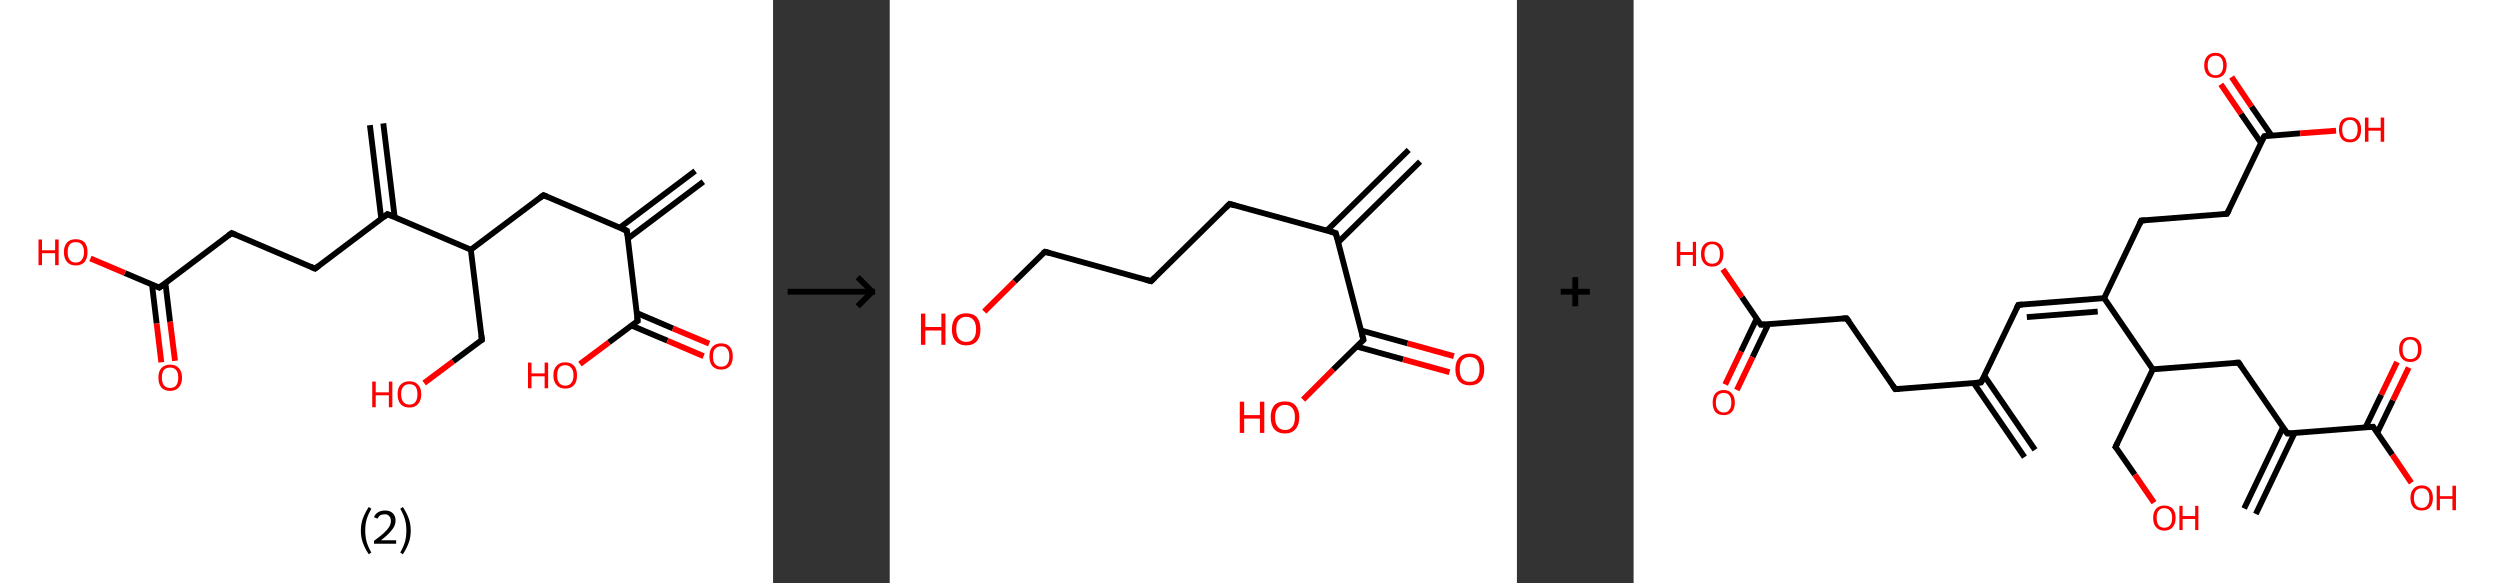 <?xml version='1.0' encoding='ASCII' standalone='yes'?>
<svg xmlns="http://www.w3.org/2000/svg" xmlns:xlink="http://www.w3.org/1999/xlink" version="1.1" width="857.0px" viewBox="0 0 857.0 200.0" height="200.0px">
  <rect x="0" y="0" width="857.0" height="200.0" fill="#333333" stroke="none"/>
  <g>
    <g transform="translate(0, 0) scale(1 1) "><!-- END OF HEADER -->
<rect style="opacity:1.0;fill:#FFFFFF;stroke:none" width="265.0" height="200.0" x="0.0" y="0.0"> </rect>
<path class="bond-0 atom-0 atom-1" d="M 241.1,62.3 L 215.2,81.8" style="fill:none;fill-rule:evenodd;stroke:#000000;stroke-width:2.0px;stroke-linecap:butt;stroke-linejoin:miter;stroke-opacity:1"/>
<path class="bond-0 atom-0 atom-1" d="M 238.3,58.6 L 212.4,78.1" style="fill:none;fill-rule:evenodd;stroke:#000000;stroke-width:2.0px;stroke-linecap:butt;stroke-linejoin:miter;stroke-opacity:1"/>
<path class="bond-1 atom-1 atom-2" d="M 214.9,79.1 L 186.3,66.9" style="fill:none;fill-rule:evenodd;stroke:#000000;stroke-width:2.0px;stroke-linecap:butt;stroke-linejoin:miter;stroke-opacity:1"/>
<path class="bond-2 atom-2 atom-3" d="M 186.3,66.9 L 161.4,85.6" style="fill:none;fill-rule:evenodd;stroke:#000000;stroke-width:2.0px;stroke-linecap:butt;stroke-linejoin:miter;stroke-opacity:1"/>
<path class="bond-3 atom-3 atom-4" d="M 161.4,85.6 L 165.2,116.5" style="fill:none;fill-rule:evenodd;stroke:#000000;stroke-width:2.0px;stroke-linecap:butt;stroke-linejoin:miter;stroke-opacity:1"/>
<path class="bond-4 atom-4 atom-5" d="M 165.2,116.5 L 155.3,123.9" style="fill:none;fill-rule:evenodd;stroke:#000000;stroke-width:2.0px;stroke-linecap:butt;stroke-linejoin:miter;stroke-opacity:1"/>
<path class="bond-4 atom-4 atom-5" d="M 155.3,123.9 L 145.4,131.3" style="fill:none;fill-rule:evenodd;stroke:#FF0000;stroke-width:2.0px;stroke-linecap:butt;stroke-linejoin:miter;stroke-opacity:1"/>
<path class="bond-5 atom-3 atom-6" d="M 161.4,85.6 L 132.8,73.4" style="fill:none;fill-rule:evenodd;stroke:#000000;stroke-width:2.0px;stroke-linecap:butt;stroke-linejoin:miter;stroke-opacity:1"/>
<path class="bond-6 atom-6 atom-7" d="M 135.3,74.5 L 131.4,42.3" style="fill:none;fill-rule:evenodd;stroke:#000000;stroke-width:2.0px;stroke-linecap:butt;stroke-linejoin:miter;stroke-opacity:1"/>
<path class="bond-6 atom-6 atom-7" d="M 130.7,75.0 L 126.8,42.9" style="fill:none;fill-rule:evenodd;stroke:#000000;stroke-width:2.0px;stroke-linecap:butt;stroke-linejoin:miter;stroke-opacity:1"/>
<path class="bond-7 atom-6 atom-8" d="M 132.8,73.4 L 108.0,92.1" style="fill:none;fill-rule:evenodd;stroke:#000000;stroke-width:2.0px;stroke-linecap:butt;stroke-linejoin:miter;stroke-opacity:1"/>
<path class="bond-8 atom-8 atom-9" d="M 108.0,92.1 L 79.4,79.9" style="fill:none;fill-rule:evenodd;stroke:#000000;stroke-width:2.0px;stroke-linecap:butt;stroke-linejoin:miter;stroke-opacity:1"/>
<path class="bond-9 atom-9 atom-10" d="M 79.4,79.9 L 54.6,98.6" style="fill:none;fill-rule:evenodd;stroke:#000000;stroke-width:2.0px;stroke-linecap:butt;stroke-linejoin:miter;stroke-opacity:1"/>
<path class="bond-10 atom-10 atom-11" d="M 52.1,97.5 L 53.7,110.9" style="fill:none;fill-rule:evenodd;stroke:#000000;stroke-width:2.0px;stroke-linecap:butt;stroke-linejoin:miter;stroke-opacity:1"/>
<path class="bond-10 atom-10 atom-11" d="M 53.7,110.9 L 55.3,124.2" style="fill:none;fill-rule:evenodd;stroke:#FF0000;stroke-width:2.0px;stroke-linecap:butt;stroke-linejoin:miter;stroke-opacity:1"/>
<path class="bond-10 atom-10 atom-11" d="M 56.7,97.0 L 58.3,110.3" style="fill:none;fill-rule:evenodd;stroke:#000000;stroke-width:2.0px;stroke-linecap:butt;stroke-linejoin:miter;stroke-opacity:1"/>
<path class="bond-10 atom-10 atom-11" d="M 58.3,110.3 L 60.0,123.7" style="fill:none;fill-rule:evenodd;stroke:#FF0000;stroke-width:2.0px;stroke-linecap:butt;stroke-linejoin:miter;stroke-opacity:1"/>
<path class="bond-11 atom-10 atom-12" d="M 54.6,98.6 L 42.8,93.6" style="fill:none;fill-rule:evenodd;stroke:#000000;stroke-width:2.0px;stroke-linecap:butt;stroke-linejoin:miter;stroke-opacity:1"/>
<path class="bond-11 atom-10 atom-12" d="M 42.8,93.6 L 31.0,88.6" style="fill:none;fill-rule:evenodd;stroke:#FF0000;stroke-width:2.0px;stroke-linecap:butt;stroke-linejoin:miter;stroke-opacity:1"/>
<path class="bond-12 atom-1 atom-13" d="M 214.9,79.1 L 218.6,110.0" style="fill:none;fill-rule:evenodd;stroke:#000000;stroke-width:2.0px;stroke-linecap:butt;stroke-linejoin:miter;stroke-opacity:1"/>
<path class="bond-13 atom-13 atom-14" d="M 216.5,111.6 L 228.8,116.8" style="fill:none;fill-rule:evenodd;stroke:#000000;stroke-width:2.0px;stroke-linecap:butt;stroke-linejoin:miter;stroke-opacity:1"/>
<path class="bond-13 atom-13 atom-14" d="M 228.8,116.8 L 241.2,122.1" style="fill:none;fill-rule:evenodd;stroke:#FF0000;stroke-width:2.0px;stroke-linecap:butt;stroke-linejoin:miter;stroke-opacity:1"/>
<path class="bond-13 atom-13 atom-14" d="M 218.3,107.3 L 230.7,112.6" style="fill:none;fill-rule:evenodd;stroke:#000000;stroke-width:2.0px;stroke-linecap:butt;stroke-linejoin:miter;stroke-opacity:1"/>
<path class="bond-13 atom-13 atom-14" d="M 230.7,112.6 L 243.1,117.8" style="fill:none;fill-rule:evenodd;stroke:#FF0000;stroke-width:2.0px;stroke-linecap:butt;stroke-linejoin:miter;stroke-opacity:1"/>
<path class="bond-14 atom-13 atom-15" d="M 218.6,110.0 L 208.7,117.4" style="fill:none;fill-rule:evenodd;stroke:#000000;stroke-width:2.0px;stroke-linecap:butt;stroke-linejoin:miter;stroke-opacity:1"/>
<path class="bond-14 atom-13 atom-15" d="M 208.7,117.4 L 198.8,124.8" style="fill:none;fill-rule:evenodd;stroke:#FF0000;stroke-width:2.0px;stroke-linecap:butt;stroke-linejoin:miter;stroke-opacity:1"/>
<path d="M 213.4,78.5 L 214.9,79.1 L 215.1,80.7" style="fill:none;stroke:#000000;stroke-width:2.0px;stroke-linecap:butt;stroke-linejoin:miter;stroke-opacity:1;"/>
<path d="M 187.7,67.5 L 186.3,66.9 L 185.0,67.9" style="fill:none;stroke:#000000;stroke-width:2.0px;stroke-linecap:butt;stroke-linejoin:miter;stroke-opacity:1;"/>
<path d="M 165.0,114.9 L 165.2,116.5 L 164.7,116.8" style="fill:none;stroke:#000000;stroke-width:2.0px;stroke-linecap:butt;stroke-linejoin:miter;stroke-opacity:1;"/>
<path d="M 134.3,74.0 L 132.8,73.4 L 131.6,74.4" style="fill:none;stroke:#000000;stroke-width:2.0px;stroke-linecap:butt;stroke-linejoin:miter;stroke-opacity:1;"/>
<path d="M 109.2,91.2 L 108.0,92.1 L 106.6,91.5" style="fill:none;stroke:#000000;stroke-width:2.0px;stroke-linecap:butt;stroke-linejoin:miter;stroke-opacity:1;"/>
<path d="M 80.8,80.5 L 79.4,79.9 L 78.2,80.8" style="fill:none;stroke:#000000;stroke-width:2.0px;stroke-linecap:butt;stroke-linejoin:miter;stroke-opacity:1;"/>
<path d="M 55.8,97.7 L 54.6,98.6 L 54.0,98.3" style="fill:none;stroke:#000000;stroke-width:2.0px;stroke-linecap:butt;stroke-linejoin:miter;stroke-opacity:1;"/>
<path d="M 218.4,108.4 L 218.6,110.0 L 218.1,110.3" style="fill:none;stroke:#000000;stroke-width:2.0px;stroke-linecap:butt;stroke-linejoin:miter;stroke-opacity:1;"/>
<path class="atom-5" d="M 127.6 130.8 L 128.8 130.8 L 128.8 134.5 L 133.3 134.5 L 133.3 130.8 L 134.5 130.8 L 134.5 139.6 L 133.3 139.6 L 133.3 135.5 L 128.8 135.5 L 128.8 139.6 L 127.6 139.6 L 127.6 130.8 " fill="#FF0000"/>
<path class="atom-5" d="M 136.3 135.1 Q 136.3 133.0, 137.3 131.9 Q 138.4 130.7, 140.3 130.7 Q 142.3 130.7, 143.3 131.9 Q 144.4 133.0, 144.4 135.1 Q 144.4 137.3, 143.3 138.5 Q 142.3 139.7, 140.3 139.7 Q 138.4 139.7, 137.3 138.5 Q 136.3 137.3, 136.3 135.1 M 140.3 138.7 Q 141.7 138.7, 142.4 137.8 Q 143.1 136.9, 143.1 135.1 Q 143.1 133.4, 142.4 132.5 Q 141.7 131.7, 140.3 131.7 Q 139.0 131.7, 138.3 132.5 Q 137.5 133.4, 137.5 135.1 Q 137.5 136.9, 138.3 137.8 Q 139.0 138.7, 140.3 138.7 " fill="#FF0000"/>
<path class="atom-11" d="M 54.3 129.5 Q 54.3 127.3, 55.3 126.2 Q 56.4 125.0, 58.3 125.0 Q 60.3 125.0, 61.3 126.2 Q 62.4 127.3, 62.4 129.5 Q 62.4 131.6, 61.3 132.8 Q 60.2 134.0, 58.3 134.0 Q 56.4 134.0, 55.3 132.8 Q 54.3 131.6, 54.3 129.5 M 58.3 133.0 Q 59.7 133.0, 60.4 132.1 Q 61.1 131.2, 61.1 129.5 Q 61.1 127.7, 60.4 126.9 Q 59.7 126.0, 58.3 126.0 Q 57.0 126.0, 56.2 126.8 Q 55.5 127.7, 55.5 129.5 Q 55.5 131.2, 56.2 132.1 Q 57.0 133.0, 58.3 133.0 " fill="#FF0000"/>
<path class="atom-12" d="M 13.2 82.1 L 14.4 82.1 L 14.4 85.8 L 18.9 85.8 L 18.9 82.1 L 20.1 82.1 L 20.1 90.9 L 18.9 90.9 L 18.9 86.8 L 14.4 86.8 L 14.4 90.9 L 13.2 90.9 L 13.2 82.1 " fill="#FF0000"/>
<path class="atom-12" d="M 21.9 86.4 Q 21.9 84.3, 23.0 83.1 Q 24.0 82.0, 26.0 82.0 Q 27.9 82.0, 29.0 83.1 Q 30.0 84.3, 30.0 86.4 Q 30.0 88.6, 29.0 89.8 Q 27.9 91.0, 26.0 91.0 Q 24.0 91.0, 23.0 89.8 Q 21.9 88.6, 21.9 86.4 M 26.0 90.0 Q 27.3 90.0, 28.0 89.1 Q 28.8 88.2, 28.8 86.4 Q 28.8 84.7, 28.0 83.8 Q 27.3 83.0, 26.0 83.0 Q 24.6 83.0, 23.9 83.8 Q 23.2 84.7, 23.2 86.4 Q 23.2 88.2, 23.9 89.1 Q 24.6 90.0, 26.0 90.0 " fill="#FF0000"/>
<path class="atom-14" d="M 243.2 122.2 Q 243.2 120.0, 244.2 118.9 Q 245.3 117.7, 247.2 117.7 Q 249.2 117.7, 250.2 118.9 Q 251.2 120.0, 251.2 122.2 Q 251.2 124.3, 250.2 125.5 Q 249.1 126.7, 247.2 126.7 Q 245.3 126.7, 244.2 125.5 Q 243.2 124.3, 243.2 122.2 M 247.2 125.7 Q 248.6 125.7, 249.3 124.8 Q 250.0 123.9, 250.0 122.2 Q 250.0 120.4, 249.3 119.6 Q 248.6 118.7, 247.2 118.7 Q 245.9 118.7, 245.1 119.6 Q 244.4 120.4, 244.4 122.2 Q 244.4 123.9, 245.1 124.8 Q 245.9 125.7, 247.2 125.7 " fill="#FF0000"/>
<path class="atom-15" d="M 181.0 124.3 L 182.2 124.3 L 182.2 128.0 L 186.7 128.0 L 186.7 124.3 L 187.9 124.3 L 187.9 133.1 L 186.7 133.1 L 186.7 129.0 L 182.2 129.0 L 182.2 133.1 L 181.0 133.1 L 181.0 124.3 " fill="#FF0000"/>
<path class="atom-15" d="M 189.7 128.7 Q 189.7 126.5, 190.8 125.4 Q 191.8 124.2, 193.8 124.2 Q 195.7 124.2, 196.8 125.4 Q 197.8 126.5, 197.8 128.7 Q 197.8 130.8, 196.8 132.0 Q 195.7 133.2, 193.8 133.2 Q 191.8 133.2, 190.8 132.0 Q 189.7 130.8, 189.7 128.7 M 193.8 132.2 Q 195.1 132.2, 195.8 131.3 Q 196.6 130.4, 196.6 128.7 Q 196.6 126.9, 195.8 126.1 Q 195.1 125.2, 193.8 125.2 Q 192.4 125.2, 191.7 126.0 Q 191.0 126.9, 191.0 128.7 Q 191.0 130.4, 191.7 131.3 Q 192.4 132.2, 193.8 132.2 " fill="#FF0000"/>
<path class="legend" d="M 123.7 181.9 Q 123.7 179.6, 124.4 177.7 Q 125.1 175.8, 126.4 173.8 L 127.3 174.4 Q 126.2 176.3, 125.7 178.0 Q 125.2 179.7, 125.2 181.9 Q 125.2 184.0, 125.7 185.8 Q 126.2 187.5, 127.3 189.4 L 126.4 190.0 Q 125.1 188.0, 124.4 186.1 Q 123.7 184.2, 123.7 181.9 " fill="#000000"/>
<path class="legend" d="M 128.2 177.3 Q 128.6 176.2, 129.6 175.6 Q 130.6 175.0, 132.0 175.0 Q 133.7 175.0, 134.6 175.9 Q 135.6 176.8, 135.6 178.5 Q 135.6 180.2, 134.3 181.7 Q 133.1 183.3, 130.6 185.2 L 135.8 185.2 L 135.8 186.4 L 128.2 186.4 L 128.2 185.4 Q 130.3 183.9, 131.5 182.8 Q 132.8 181.6, 133.4 180.6 Q 134.0 179.6, 134.0 178.6 Q 134.0 177.5, 133.4 176.9 Q 132.9 176.3, 132.0 176.3 Q 131.1 176.3, 130.4 176.6 Q 129.8 177.0, 129.4 177.8 L 128.2 177.3 " fill="#000000"/>
<path class="legend" d="M 140.8 181.9 Q 140.8 184.2, 140.1 186.1 Q 139.4 188.0, 138.1 190.0 L 137.2 189.4 Q 138.3 187.5, 138.8 185.8 Q 139.3 184.0, 139.3 181.9 Q 139.3 179.7, 138.8 178.0 Q 138.3 176.3, 137.2 174.4 L 138.1 173.8 Q 139.4 175.8, 140.1 177.7 Q 140.8 179.6, 140.8 181.9 " fill="#000000"/>
</g>
    <g transform="translate(265.0, 0) scale(1 1) "><line x1="5" y1="100" x2="35" y2="100" style="stroke:rgb(0,0,0);stroke-width:2"/>
  <line x1="34" y1="100" x2="29" y2="95" style="stroke:rgb(0,0,0);stroke-width:2"/>
  <line x1="34" y1="100" x2="29" y2="105" style="stroke:rgb(0,0,0);stroke-width:2"/>
</g>
    <g transform="translate(305.0, 0) scale(1 1) "><!-- END OF HEADER -->
<rect style="opacity:1.0;fill:#FFFFFF;stroke:none" width="215.0" height="200.0" x="0.0" y="0.0"> </rect>
<path class="bond-0 atom-0 atom-1" d="M 181.8,55.4 L 153.7,83.1" style="fill:none;fill-rule:evenodd;stroke:#000000;stroke-width:2.0px;stroke-linecap:butt;stroke-linejoin:miter;stroke-opacity:1"/>
<path class="bond-0 atom-0 atom-1" d="M 177.9,51.4 L 149.8,79.1" style="fill:none;fill-rule:evenodd;stroke:#000000;stroke-width:2.0px;stroke-linecap:butt;stroke-linejoin:miter;stroke-opacity:1"/>
<path class="bond-1 atom-1 atom-2" d="M 152.9,79.9 L 116.5,69.9" style="fill:none;fill-rule:evenodd;stroke:#000000;stroke-width:2.0px;stroke-linecap:butt;stroke-linejoin:miter;stroke-opacity:1"/>
<path class="bond-2 atom-2 atom-3" d="M 116.5,69.9 L 89.6,96.4" style="fill:none;fill-rule:evenodd;stroke:#000000;stroke-width:2.0px;stroke-linecap:butt;stroke-linejoin:miter;stroke-opacity:1"/>
<path class="bond-3 atom-3 atom-4" d="M 89.6,96.4 L 53.2,86.3" style="fill:none;fill-rule:evenodd;stroke:#000000;stroke-width:2.0px;stroke-linecap:butt;stroke-linejoin:miter;stroke-opacity:1"/>
<path class="bond-4 atom-4 atom-5" d="M 53.2,86.3 L 42.8,96.5" style="fill:none;fill-rule:evenodd;stroke:#000000;stroke-width:2.0px;stroke-linecap:butt;stroke-linejoin:miter;stroke-opacity:1"/>
<path class="bond-4 atom-4 atom-5" d="M 42.8,96.5 L 32.4,106.8" style="fill:none;fill-rule:evenodd;stroke:#FF0000;stroke-width:2.0px;stroke-linecap:butt;stroke-linejoin:miter;stroke-opacity:1"/>
<path class="bond-5 atom-1 atom-6" d="M 152.9,79.9 L 162.4,116.5" style="fill:none;fill-rule:evenodd;stroke:#000000;stroke-width:2.0px;stroke-linecap:butt;stroke-linejoin:miter;stroke-opacity:1"/>
<path class="bond-6 atom-6 atom-7" d="M 160.1,118.8 L 176.0,123.2" style="fill:none;fill-rule:evenodd;stroke:#000000;stroke-width:2.0px;stroke-linecap:butt;stroke-linejoin:miter;stroke-opacity:1"/>
<path class="bond-6 atom-6 atom-7" d="M 176.0,123.2 L 191.9,127.6" style="fill:none;fill-rule:evenodd;stroke:#FF0000;stroke-width:2.0px;stroke-linecap:butt;stroke-linejoin:miter;stroke-opacity:1"/>
<path class="bond-6 atom-6 atom-7" d="M 161.6,113.3 L 177.5,117.7" style="fill:none;fill-rule:evenodd;stroke:#000000;stroke-width:2.0px;stroke-linecap:butt;stroke-linejoin:miter;stroke-opacity:1"/>
<path class="bond-6 atom-6 atom-7" d="M 177.5,117.7 L 193.4,122.1" style="fill:none;fill-rule:evenodd;stroke:#FF0000;stroke-width:2.0px;stroke-linecap:butt;stroke-linejoin:miter;stroke-opacity:1"/>
<path class="bond-7 atom-6 atom-8" d="M 162.4,116.5 L 152.0,126.7" style="fill:none;fill-rule:evenodd;stroke:#000000;stroke-width:2.0px;stroke-linecap:butt;stroke-linejoin:miter;stroke-opacity:1"/>
<path class="bond-7 atom-6 atom-8" d="M 152.0,126.7 L 141.7,137.0" style="fill:none;fill-rule:evenodd;stroke:#FF0000;stroke-width:2.0px;stroke-linecap:butt;stroke-linejoin:miter;stroke-opacity:1"/>
<path d="M 151.1,79.4 L 152.9,79.9 L 153.4,81.8" style="fill:none;stroke:#000000;stroke-width:2.0px;stroke-linecap:butt;stroke-linejoin:miter;stroke-opacity:1;"/>
<path d="M 118.3,70.4 L 116.5,69.9 L 115.2,71.2" style="fill:none;stroke:#000000;stroke-width:2.0px;stroke-linecap:butt;stroke-linejoin:miter;stroke-opacity:1;"/>
<path d="M 90.9,95.1 L 89.6,96.4 L 87.8,95.9" style="fill:none;stroke:#000000;stroke-width:2.0px;stroke-linecap:butt;stroke-linejoin:miter;stroke-opacity:1;"/>
<path d="M 55.0,86.8 L 53.2,86.3 L 52.6,86.8" style="fill:none;stroke:#000000;stroke-width:2.0px;stroke-linecap:butt;stroke-linejoin:miter;stroke-opacity:1;"/>
<path d="M 161.9,114.7 L 162.4,116.5 L 161.9,117.0" style="fill:none;stroke:#000000;stroke-width:2.0px;stroke-linecap:butt;stroke-linejoin:miter;stroke-opacity:1;"/>
<path class="atom-5" d="M 10.7 107.5 L 12.2 107.5 L 12.2 112.1 L 17.7 112.1 L 17.7 107.5 L 19.1 107.5 L 19.1 118.2 L 17.7 118.2 L 17.7 113.3 L 12.2 113.3 L 12.2 118.2 L 10.7 118.2 L 10.7 107.5 " fill="#FF0000"/>
<path class="atom-5" d="M 21.3 112.9 Q 21.3 110.3, 22.6 108.8 Q 23.9 107.4, 26.2 107.4 Q 28.6 107.4, 29.9 108.8 Q 31.1 110.3, 31.1 112.9 Q 31.1 115.5, 29.9 116.9 Q 28.6 118.4, 26.2 118.4 Q 23.9 118.4, 22.6 116.9 Q 21.3 115.5, 21.3 112.9 M 26.2 117.2 Q 27.9 117.2, 28.7 116.1 Q 29.6 115.0, 29.6 112.9 Q 29.6 110.8, 28.7 109.7 Q 27.9 108.6, 26.2 108.6 Q 24.6 108.6, 23.7 109.7 Q 22.8 110.7, 22.8 112.9 Q 22.8 115.0, 23.7 116.1 Q 24.6 117.2, 26.2 117.2 " fill="#FF0000"/>
<path class="atom-7" d="M 193.9 126.6 Q 193.9 124.0, 195.2 122.6 Q 196.5 121.2, 198.8 121.2 Q 201.2 121.2, 202.5 122.6 Q 203.8 124.0, 203.8 126.6 Q 203.8 129.2, 202.5 130.7 Q 201.2 132.1, 198.8 132.1 Q 196.5 132.1, 195.2 130.7 Q 193.9 129.2, 193.9 126.6 M 198.8 130.9 Q 200.5 130.9, 201.3 129.9 Q 202.2 128.7, 202.2 126.6 Q 202.2 124.5, 201.3 123.4 Q 200.5 122.4, 198.8 122.4 Q 197.2 122.4, 196.3 123.4 Q 195.4 124.5, 195.4 126.6 Q 195.4 128.8, 196.3 129.9 Q 197.2 130.9, 198.8 130.9 " fill="#FF0000"/>
<path class="atom-8" d="M 120.0 137.7 L 121.5 137.7 L 121.5 142.3 L 126.9 142.3 L 126.9 137.7 L 128.4 137.7 L 128.4 148.4 L 126.9 148.4 L 126.9 143.5 L 121.5 143.5 L 121.5 148.4 L 120.0 148.4 L 120.0 137.7 " fill="#FF0000"/>
<path class="atom-8" d="M 130.6 143.0 Q 130.6 140.5, 131.8 139.0 Q 133.1 137.6, 135.5 137.6 Q 137.9 137.6, 139.1 139.0 Q 140.4 140.5, 140.4 143.0 Q 140.4 145.6, 139.1 147.1 Q 137.8 148.6, 135.5 148.6 Q 133.1 148.6, 131.8 147.1 Q 130.6 145.7, 130.6 143.0 M 135.5 147.4 Q 137.1 147.4, 138.0 146.3 Q 138.9 145.2, 138.9 143.0 Q 138.9 140.9, 138.0 139.9 Q 137.1 138.8, 135.5 138.8 Q 133.9 138.8, 133.0 139.9 Q 132.1 140.9, 132.1 143.0 Q 132.1 145.2, 133.0 146.3 Q 133.9 147.4, 135.5 147.4 " fill="#FF0000"/>
</g>
    <g transform="translate(520.0, 0) scale(1 1) "><line x1="15" y1="100" x2="25" y2="100" style="stroke:rgb(0,0,0);stroke-width:2"/>
  <line x1="20" y1="95" x2="20" y2="105" style="stroke:rgb(0,0,0);stroke-width:2"/>
</g>
    <g transform="translate(560.0, 0) scale(1 1) "><!-- END OF HEADER -->
<rect style="opacity:1.0;fill:#FFFFFF;stroke:none" width="297.0" height="200.0" x="0.0" y="0.0"> </rect>
<path class="bond-0 atom-0 atom-1" d="M 134.0,156.7 L 116.6,131.3" style="fill:none;fill-rule:evenodd;stroke:#000000;stroke-width:2.0px;stroke-linecap:butt;stroke-linejoin:miter;stroke-opacity:1"/>
<path class="bond-0 atom-0 atom-1" d="M 137.6,154.2 L 120.2,128.8" style="fill:none;fill-rule:evenodd;stroke:#000000;stroke-width:2.0px;stroke-linecap:butt;stroke-linejoin:miter;stroke-opacity:1"/>
<path class="bond-1 atom-1 atom-2" d="M 119.1,131.1 L 131.9,104.5" style="fill:none;fill-rule:evenodd;stroke:#000000;stroke-width:2.0px;stroke-linecap:butt;stroke-linejoin:miter;stroke-opacity:1"/>
<path class="bond-2 atom-2 atom-3" d="M 131.9,104.5 L 161.3,102.2" style="fill:none;fill-rule:evenodd;stroke:#000000;stroke-width:2.0px;stroke-linecap:butt;stroke-linejoin:miter;stroke-opacity:1"/>
<path class="bond-2 atom-2 atom-3" d="M 134.8,108.7 L 159.1,106.8" style="fill:none;fill-rule:evenodd;stroke:#000000;stroke-width:2.0px;stroke-linecap:butt;stroke-linejoin:miter;stroke-opacity:1"/>
<path class="bond-3 atom-3 atom-4" d="M 161.3,102.2 L 174.0,75.6" style="fill:none;fill-rule:evenodd;stroke:#000000;stroke-width:2.0px;stroke-linecap:butt;stroke-linejoin:miter;stroke-opacity:1"/>
<path class="bond-4 atom-4 atom-5" d="M 174.0,75.6 L 203.4,73.3" style="fill:none;fill-rule:evenodd;stroke:#000000;stroke-width:2.0px;stroke-linecap:butt;stroke-linejoin:miter;stroke-opacity:1"/>
<path class="bond-5 atom-5 atom-6" d="M 203.4,73.3 L 216.2,46.7" style="fill:none;fill-rule:evenodd;stroke:#000000;stroke-width:2.0px;stroke-linecap:butt;stroke-linejoin:miter;stroke-opacity:1"/>
<path class="bond-6 atom-6 atom-7" d="M 218.7,46.5 L 211.8,36.5" style="fill:none;fill-rule:evenodd;stroke:#000000;stroke-width:2.0px;stroke-linecap:butt;stroke-linejoin:miter;stroke-opacity:1"/>
<path class="bond-6 atom-6 atom-7" d="M 211.8,36.5 L 205.0,26.4" style="fill:none;fill-rule:evenodd;stroke:#FF0000;stroke-width:2.0px;stroke-linecap:butt;stroke-linejoin:miter;stroke-opacity:1"/>
<path class="bond-6 atom-6 atom-7" d="M 215.1,49.0 L 208.2,39.0" style="fill:none;fill-rule:evenodd;stroke:#000000;stroke-width:2.0px;stroke-linecap:butt;stroke-linejoin:miter;stroke-opacity:1"/>
<path class="bond-6 atom-6 atom-7" d="M 208.2,39.0 L 201.3,28.9" style="fill:none;fill-rule:evenodd;stroke:#FF0000;stroke-width:2.0px;stroke-linecap:butt;stroke-linejoin:miter;stroke-opacity:1"/>
<path class="bond-7 atom-6 atom-8" d="M 216.2,46.7 L 228.5,45.7" style="fill:none;fill-rule:evenodd;stroke:#000000;stroke-width:2.0px;stroke-linecap:butt;stroke-linejoin:miter;stroke-opacity:1"/>
<path class="bond-7 atom-6 atom-8" d="M 228.5,45.7 L 240.8,44.8" style="fill:none;fill-rule:evenodd;stroke:#FF0000;stroke-width:2.0px;stroke-linecap:butt;stroke-linejoin:miter;stroke-opacity:1"/>
<path class="bond-8 atom-3 atom-9" d="M 161.3,102.2 L 178.0,126.6" style="fill:none;fill-rule:evenodd;stroke:#000000;stroke-width:2.0px;stroke-linecap:butt;stroke-linejoin:miter;stroke-opacity:1"/>
<path class="bond-9 atom-9 atom-10" d="M 178.0,126.6 L 165.2,153.2" style="fill:none;fill-rule:evenodd;stroke:#000000;stroke-width:2.0px;stroke-linecap:butt;stroke-linejoin:miter;stroke-opacity:1"/>
<path class="bond-10 atom-10 atom-11" d="M 165.2,153.2 L 171.8,162.7" style="fill:none;fill-rule:evenodd;stroke:#000000;stroke-width:2.0px;stroke-linecap:butt;stroke-linejoin:miter;stroke-opacity:1"/>
<path class="bond-10 atom-10 atom-11" d="M 171.8,162.7 L 178.4,172.3" style="fill:none;fill-rule:evenodd;stroke:#FF0000;stroke-width:2.0px;stroke-linecap:butt;stroke-linejoin:miter;stroke-opacity:1"/>
<path class="bond-11 atom-9 atom-12" d="M 178.0,126.6 L 207.4,124.3" style="fill:none;fill-rule:evenodd;stroke:#000000;stroke-width:2.0px;stroke-linecap:butt;stroke-linejoin:miter;stroke-opacity:1"/>
<path class="bond-12 atom-12 atom-13" d="M 207.4,124.3 L 224.1,148.6" style="fill:none;fill-rule:evenodd;stroke:#000000;stroke-width:2.0px;stroke-linecap:butt;stroke-linejoin:miter;stroke-opacity:1"/>
<path class="bond-13 atom-13 atom-14" d="M 222.6,146.5 L 209.3,174.3" style="fill:none;fill-rule:evenodd;stroke:#000000;stroke-width:2.0px;stroke-linecap:butt;stroke-linejoin:miter;stroke-opacity:1"/>
<path class="bond-13 atom-13 atom-14" d="M 226.6,148.4 L 213.3,176.2" style="fill:none;fill-rule:evenodd;stroke:#000000;stroke-width:2.0px;stroke-linecap:butt;stroke-linejoin:miter;stroke-opacity:1"/>
<path class="bond-14 atom-13 atom-15" d="M 224.1,148.6 L 253.5,146.3" style="fill:none;fill-rule:evenodd;stroke:#000000;stroke-width:2.0px;stroke-linecap:butt;stroke-linejoin:miter;stroke-opacity:1"/>
<path class="bond-15 atom-15 atom-16" d="M 254.9,148.4 L 260.3,137.2" style="fill:none;fill-rule:evenodd;stroke:#000000;stroke-width:2.0px;stroke-linecap:butt;stroke-linejoin:miter;stroke-opacity:1"/>
<path class="bond-15 atom-15 atom-16" d="M 260.3,137.2 L 265.7,126.0" style="fill:none;fill-rule:evenodd;stroke:#FF0000;stroke-width:2.0px;stroke-linecap:butt;stroke-linejoin:miter;stroke-opacity:1"/>
<path class="bond-15 atom-15 atom-16" d="M 250.9,146.5 L 256.3,135.3" style="fill:none;fill-rule:evenodd;stroke:#000000;stroke-width:2.0px;stroke-linecap:butt;stroke-linejoin:miter;stroke-opacity:1"/>
<path class="bond-15 atom-15 atom-16" d="M 256.3,135.3 L 261.7,124.1" style="fill:none;fill-rule:evenodd;stroke:#FF0000;stroke-width:2.0px;stroke-linecap:butt;stroke-linejoin:miter;stroke-opacity:1"/>
<path class="bond-16 atom-15 atom-17" d="M 253.5,146.3 L 260.1,155.9" style="fill:none;fill-rule:evenodd;stroke:#000000;stroke-width:2.0px;stroke-linecap:butt;stroke-linejoin:miter;stroke-opacity:1"/>
<path class="bond-16 atom-15 atom-17" d="M 260.1,155.9 L 266.6,165.5" style="fill:none;fill-rule:evenodd;stroke:#FF0000;stroke-width:2.0px;stroke-linecap:butt;stroke-linejoin:miter;stroke-opacity:1"/>
<path class="bond-17 atom-1 atom-18" d="M 119.1,131.1 L 89.7,133.4" style="fill:none;fill-rule:evenodd;stroke:#000000;stroke-width:2.0px;stroke-linecap:butt;stroke-linejoin:miter;stroke-opacity:1"/>
<path class="bond-18 atom-18 atom-19" d="M 89.7,133.4 L 73.0,109.1" style="fill:none;fill-rule:evenodd;stroke:#000000;stroke-width:2.0px;stroke-linecap:butt;stroke-linejoin:miter;stroke-opacity:1"/>
<path class="bond-19 atom-19 atom-20" d="M 73.0,109.1 L 43.6,111.3" style="fill:none;fill-rule:evenodd;stroke:#000000;stroke-width:2.0px;stroke-linecap:butt;stroke-linejoin:miter;stroke-opacity:1"/>
<path class="bond-20 atom-20 atom-21" d="M 42.2,109.2 L 36.8,120.5" style="fill:none;fill-rule:evenodd;stroke:#000000;stroke-width:2.0px;stroke-linecap:butt;stroke-linejoin:miter;stroke-opacity:1"/>
<path class="bond-20 atom-20 atom-21" d="M 36.8,120.5 L 31.4,131.8" style="fill:none;fill-rule:evenodd;stroke:#FF0000;stroke-width:2.0px;stroke-linecap:butt;stroke-linejoin:miter;stroke-opacity:1"/>
<path class="bond-20 atom-20 atom-21" d="M 46.2,111.1 L 40.8,122.4" style="fill:none;fill-rule:evenodd;stroke:#000000;stroke-width:2.0px;stroke-linecap:butt;stroke-linejoin:miter;stroke-opacity:1"/>
<path class="bond-20 atom-20 atom-21" d="M 40.8,122.4 L 35.4,133.7" style="fill:none;fill-rule:evenodd;stroke:#FF0000;stroke-width:2.0px;stroke-linecap:butt;stroke-linejoin:miter;stroke-opacity:1"/>
<path class="bond-21 atom-20 atom-22" d="M 43.6,111.3 L 37.1,101.8" style="fill:none;fill-rule:evenodd;stroke:#000000;stroke-width:2.0px;stroke-linecap:butt;stroke-linejoin:miter;stroke-opacity:1"/>
<path class="bond-21 atom-20 atom-22" d="M 37.1,101.8 L 30.6,92.3" style="fill:none;fill-rule:evenodd;stroke:#FF0000;stroke-width:2.0px;stroke-linecap:butt;stroke-linejoin:miter;stroke-opacity:1"/>
<path d="M 119.8,129.8 L 119.1,131.1 L 117.7,131.2" style="fill:none;stroke:#000000;stroke-width:2.0px;stroke-linecap:butt;stroke-linejoin:miter;stroke-opacity:1;"/>
<path d="M 131.2,105.8 L 131.9,104.5 L 133.3,104.4" style="fill:none;stroke:#000000;stroke-width:2.0px;stroke-linecap:butt;stroke-linejoin:miter;stroke-opacity:1;"/>
<path d="M 173.4,76.9 L 174.0,75.6 L 175.5,75.5" style="fill:none;stroke:#000000;stroke-width:2.0px;stroke-linecap:butt;stroke-linejoin:miter;stroke-opacity:1;"/>
<path d="M 202.0,73.4 L 203.4,73.3 L 204.1,72.0" style="fill:none;stroke:#000000;stroke-width:2.0px;stroke-linecap:butt;stroke-linejoin:miter;stroke-opacity:1;"/>
<path d="M 215.5,48.0 L 216.2,46.7 L 216.8,46.7" style="fill:none;stroke:#000000;stroke-width:2.0px;stroke-linecap:butt;stroke-linejoin:miter;stroke-opacity:1;"/>
<path d="M 165.9,151.8 L 165.2,153.2 L 165.6,153.6" style="fill:none;stroke:#000000;stroke-width:2.0px;stroke-linecap:butt;stroke-linejoin:miter;stroke-opacity:1;"/>
<path d="M 205.9,124.4 L 207.4,124.3 L 208.2,125.5" style="fill:none;stroke:#000000;stroke-width:2.0px;stroke-linecap:butt;stroke-linejoin:miter;stroke-opacity:1;"/>
<path d="M 223.2,147.4 L 224.1,148.6 L 225.5,148.5" style="fill:none;stroke:#000000;stroke-width:2.0px;stroke-linecap:butt;stroke-linejoin:miter;stroke-opacity:1;"/>
<path d="M 252.0,146.4 L 253.5,146.3 L 253.8,146.8" style="fill:none;stroke:#000000;stroke-width:2.0px;stroke-linecap:butt;stroke-linejoin:miter;stroke-opacity:1;"/>
<path d="M 91.2,133.3 L 89.7,133.4 L 88.9,132.2" style="fill:none;stroke:#000000;stroke-width:2.0px;stroke-linecap:butt;stroke-linejoin:miter;stroke-opacity:1;"/>
<path d="M 73.9,110.3 L 73.0,109.1 L 71.6,109.2" style="fill:none;stroke:#000000;stroke-width:2.0px;stroke-linecap:butt;stroke-linejoin:miter;stroke-opacity:1;"/>
<path d="M 45.1,111.2 L 43.6,111.3 L 43.3,110.9" style="fill:none;stroke:#000000;stroke-width:2.0px;stroke-linecap:butt;stroke-linejoin:miter;stroke-opacity:1;"/>
<path class="atom-7" d="M 195.6 22.4 Q 195.6 20.4, 196.6 19.3 Q 197.6 18.1, 199.5 18.1 Q 201.3 18.1, 202.3 19.3 Q 203.3 20.4, 203.3 22.4 Q 203.3 24.4, 202.3 25.6 Q 201.3 26.7, 199.5 26.7 Q 197.6 26.7, 196.6 25.6 Q 195.6 24.4, 195.6 22.4 M 199.5 25.8 Q 200.8 25.8, 201.4 24.9 Q 202.1 24.1, 202.1 22.4 Q 202.1 20.8, 201.4 19.9 Q 200.8 19.1, 199.5 19.1 Q 198.2 19.1, 197.5 19.9 Q 196.8 20.7, 196.8 22.4 Q 196.8 24.1, 197.5 24.9 Q 198.2 25.8, 199.5 25.8 " fill="#FF0000"/>
<path class="atom-8" d="M 241.8 44.4 Q 241.8 42.4, 242.7 41.3 Q 243.7 40.2, 245.6 40.2 Q 247.4 40.2, 248.4 41.3 Q 249.4 42.4, 249.4 44.4 Q 249.4 46.5, 248.4 47.6 Q 247.4 48.8, 245.6 48.8 Q 243.7 48.8, 242.7 47.6 Q 241.8 46.5, 241.8 44.4 M 245.6 47.8 Q 246.9 47.8, 247.5 47.0 Q 248.2 46.1, 248.2 44.4 Q 248.2 42.8, 247.5 42.0 Q 246.9 41.1, 245.6 41.1 Q 244.3 41.1, 243.6 42.0 Q 242.9 42.8, 242.9 44.4 Q 242.9 46.1, 243.6 47.0 Q 244.3 47.8, 245.6 47.8 " fill="#FF0000"/>
<path class="atom-8" d="M 250.7 40.3 L 251.9 40.3 L 251.9 43.8 L 256.1 43.8 L 256.1 40.3 L 257.3 40.3 L 257.3 48.6 L 256.1 48.6 L 256.1 44.8 L 251.9 44.8 L 251.9 48.6 L 250.7 48.6 L 250.7 40.3 " fill="#FF0000"/>
<path class="atom-11" d="M 178.1 177.5 Q 178.1 175.5, 179.1 174.4 Q 180.1 173.3, 181.9 173.3 Q 183.8 173.3, 184.8 174.4 Q 185.8 175.5, 185.8 177.5 Q 185.8 179.6, 184.8 180.7 Q 183.8 181.9, 181.9 181.9 Q 180.1 181.9, 179.1 180.7 Q 178.1 179.6, 178.1 177.5 M 181.9 180.9 Q 183.2 180.9, 183.9 180.1 Q 184.6 179.2, 184.6 177.5 Q 184.6 175.9, 183.9 175.1 Q 183.2 174.2, 181.9 174.2 Q 180.7 174.2, 180.0 175.0 Q 179.3 175.9, 179.3 177.5 Q 179.3 179.2, 180.0 180.1 Q 180.7 180.9, 181.9 180.9 " fill="#FF0000"/>
<path class="atom-11" d="M 187.1 173.4 L 188.2 173.4 L 188.2 176.9 L 192.5 176.9 L 192.5 173.4 L 193.6 173.4 L 193.6 181.7 L 192.5 181.7 L 192.5 177.9 L 188.2 177.9 L 188.2 181.7 L 187.1 181.7 L 187.1 173.4 " fill="#FF0000"/>
<path class="atom-16" d="M 262.4 119.7 Q 262.4 117.7, 263.4 116.6 Q 264.4 115.5, 266.2 115.5 Q 268.1 115.5, 269.1 116.6 Q 270.1 117.7, 270.1 119.7 Q 270.1 121.8, 269.1 122.9 Q 268.1 124.1, 266.2 124.1 Q 264.4 124.1, 263.4 122.9 Q 262.4 121.8, 262.4 119.7 M 266.2 123.1 Q 267.5 123.1, 268.2 122.3 Q 268.9 121.4, 268.9 119.7 Q 268.9 118.1, 268.2 117.3 Q 267.5 116.4, 266.2 116.4 Q 264.9 116.4, 264.3 117.3 Q 263.6 118.1, 263.6 119.7 Q 263.6 121.4, 264.3 122.3 Q 264.9 123.1, 266.2 123.1 " fill="#FF0000"/>
<path class="atom-17" d="M 266.3 170.7 Q 266.3 168.7, 267.3 167.6 Q 268.3 166.4, 270.2 166.4 Q 272.0 166.4, 273.0 167.6 Q 274.0 168.7, 274.0 170.7 Q 274.0 172.7, 273.0 173.9 Q 272.0 175.0, 270.2 175.0 Q 268.3 175.0, 267.3 173.9 Q 266.3 172.7, 266.3 170.7 M 270.2 174.1 Q 271.5 174.1, 272.1 173.2 Q 272.8 172.4, 272.8 170.7 Q 272.8 169.0, 272.1 168.2 Q 271.5 167.4, 270.2 167.4 Q 268.9 167.4, 268.2 168.2 Q 267.5 169.0, 267.5 170.7 Q 267.5 172.4, 268.2 173.2 Q 268.9 174.1, 270.2 174.1 " fill="#FF0000"/>
<path class="atom-17" d="M 275.3 166.5 L 276.4 166.5 L 276.4 170.1 L 280.7 170.1 L 280.7 166.5 L 281.9 166.5 L 281.9 174.9 L 280.7 174.9 L 280.7 171.0 L 276.4 171.0 L 276.4 174.9 L 275.3 174.9 L 275.3 166.5 " fill="#FF0000"/>
<path class="atom-21" d="M 27.1 138.0 Q 27.1 136.0, 28.0 134.9 Q 29.0 133.7, 30.9 133.7 Q 32.7 133.7, 33.7 134.9 Q 34.7 136.0, 34.7 138.0 Q 34.7 140.0, 33.7 141.2 Q 32.7 142.3, 30.9 142.3 Q 29.0 142.3, 28.0 141.2 Q 27.1 140.0, 27.1 138.0 M 30.9 141.4 Q 32.2 141.4, 32.8 140.5 Q 33.5 139.7, 33.5 138.0 Q 33.5 136.3, 32.8 135.5 Q 32.2 134.7, 30.9 134.7 Q 29.6 134.7, 28.9 135.5 Q 28.2 136.3, 28.2 138.0 Q 28.2 139.7, 28.9 140.5 Q 29.6 141.4, 30.9 141.4 " fill="#FF0000"/>
<path class="atom-22" d="M 14.8 82.9 L 16.0 82.9 L 16.0 86.4 L 20.3 86.4 L 20.3 82.9 L 21.4 82.9 L 21.4 91.2 L 20.3 91.2 L 20.3 87.4 L 16.0 87.4 L 16.0 91.2 L 14.8 91.2 L 14.8 82.9 " fill="#FF0000"/>
<path class="atom-22" d="M 23.1 87.0 Q 23.1 85.0, 24.1 83.9 Q 25.1 82.8, 26.9 82.8 Q 28.8 82.8, 29.8 83.9 Q 30.8 85.0, 30.8 87.0 Q 30.8 89.1, 29.8 90.2 Q 28.8 91.4, 26.9 91.4 Q 25.1 91.4, 24.1 90.2 Q 23.1 89.1, 23.1 87.0 M 26.9 90.4 Q 28.2 90.4, 28.9 89.6 Q 29.6 88.7, 29.6 87.0 Q 29.6 85.4, 28.9 84.6 Q 28.2 83.7, 26.9 83.7 Q 25.7 83.7, 25.0 84.6 Q 24.3 85.4, 24.3 87.0 Q 24.3 88.7, 25.0 89.6 Q 25.7 90.4, 26.9 90.4 " fill="#FF0000"/>
</g>
  </g>
</svg>
